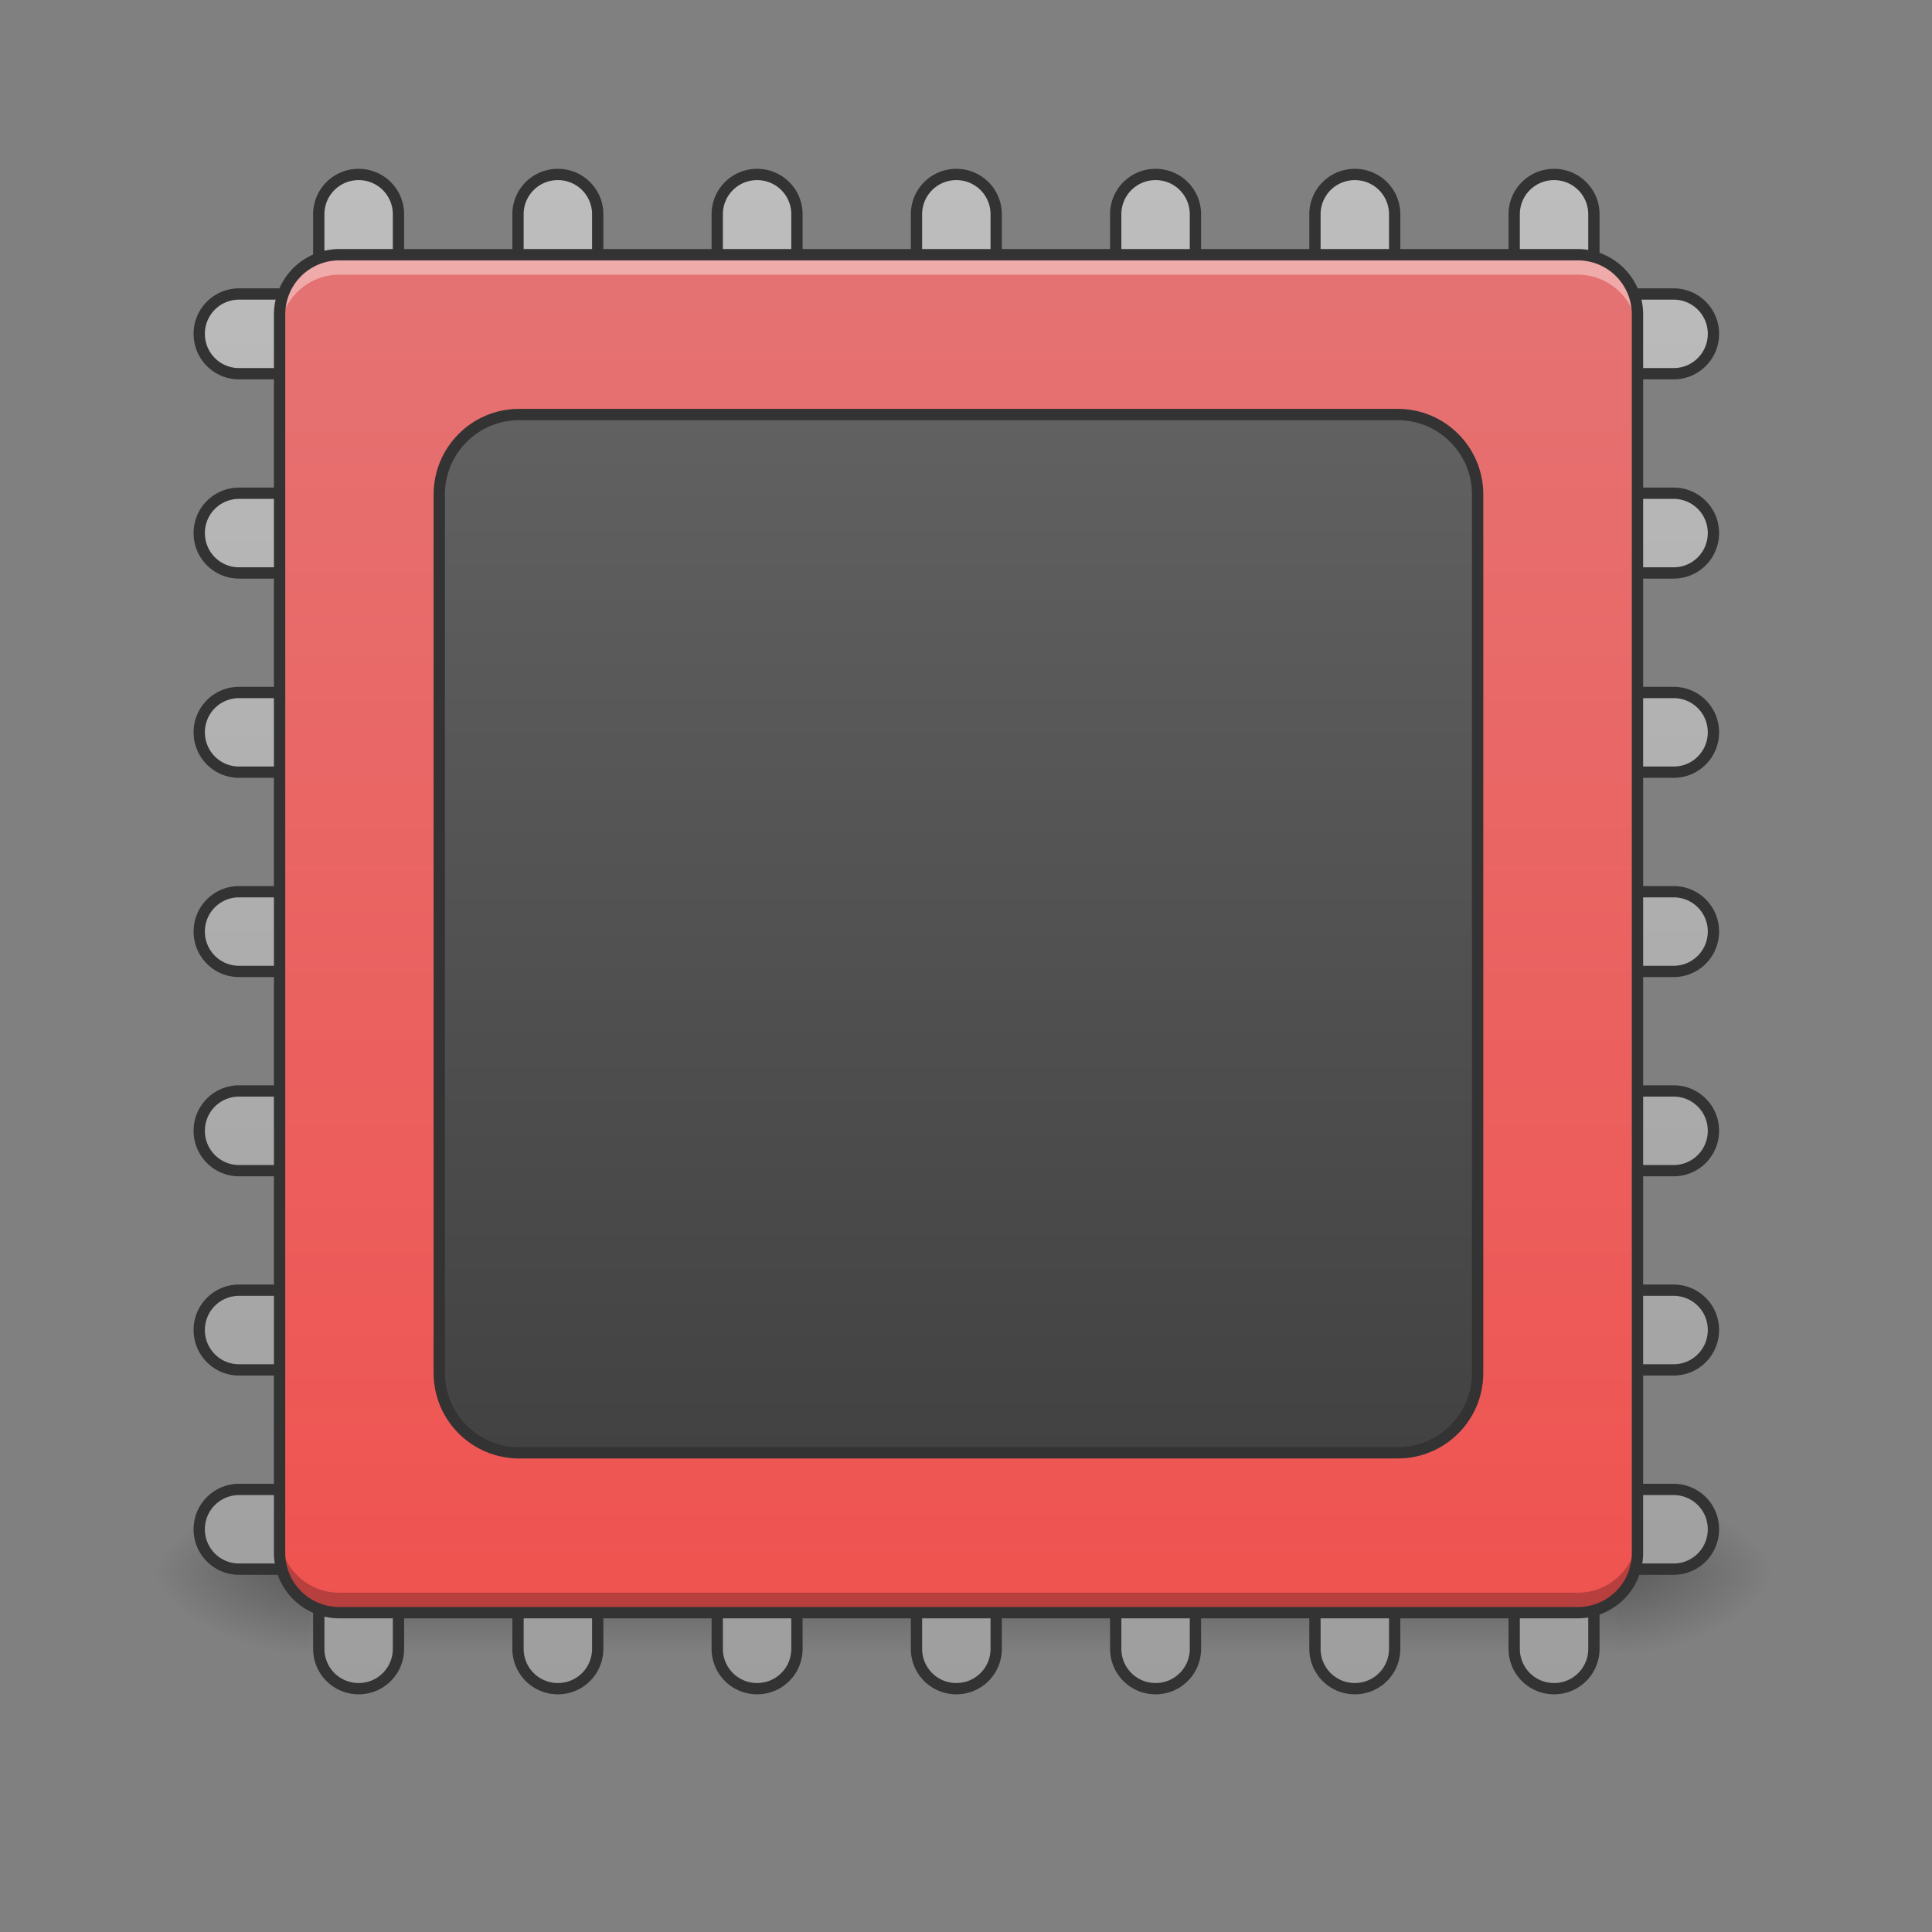 <svg xmlns="http://www.w3.org/2000/svg" width="128pt" height="128pt" viewBox="0 0 128 128"><rect x="0" y="0" width="128" height="128" fill="#808080" stroke="none"/><defs><linearGradient id="a" gradientUnits="userSpaceOnUse" x1="254" y1="233.5" x2="254" y2="254.667" gradientTransform="matrix(.25 0 0 .25 0 45.817)"><stop offset="0" stop-opacity=".275"/><stop offset="1" stop-opacity="0"/></linearGradient><radialGradient id="b" gradientUnits="userSpaceOnUse" cx="450.909" cy="189.579" fx="450.909" fy="189.579" r="21.167" gradientTransform="matrix(0 -.313 -.563 0 212.492 246.443)"><stop offset="0" stop-opacity=".314"/><stop offset=".222" stop-opacity=".275"/><stop offset="1" stop-opacity="0"/></radialGradient><radialGradient id="c" gradientUnits="userSpaceOnUse" cx="450.909" cy="189.579" fx="450.909" fy="189.579" r="21.167" gradientTransform="matrix(0 .313 .563 0 -84.818 -38.048)"><stop offset="0" stop-opacity=".314"/><stop offset=".222" stop-opacity=".275"/><stop offset="1" stop-opacity="0"/></radialGradient><radialGradient id="d" gradientUnits="userSpaceOnUse" cx="450.909" cy="189.579" fx="450.909" fy="189.579" r="21.167" gradientTransform="matrix(0 -.313 .563 0 -84.818 246.443)"><stop offset="0" stop-opacity=".314"/><stop offset=".222" stop-opacity=".275"/><stop offset="1" stop-opacity="0"/></radialGradient><radialGradient id="e" gradientUnits="userSpaceOnUse" cx="450.909" cy="189.579" fx="450.909" fy="189.579" r="21.167" gradientTransform="matrix(0 .313 -.563 0 212.492 -38.048)"><stop offset="0" stop-opacity=".314"/><stop offset=".222" stop-opacity=".275"/><stop offset="1" stop-opacity="0"/></radialGradient><linearGradient id="f" gradientUnits="userSpaceOnUse" x1="116.417" y1="233.5" x2="116.417" y2="-168.667" gradientTransform="matrix(3.78 0 0 3.78 -80 812.598)"><stop offset="0" stop-color="#9e9e9e"/><stop offset="1" stop-color="#bdbdbd"/></linearGradient><linearGradient id="g" gradientUnits="userSpaceOnUse" x1="254" y1="212.333" x2="254" y2="-147.5" gradientTransform="matrix(.25 0 0 .25 0 53.755)"><stop offset="0" stop-color="#ef5350"/><stop offset="1" stop-color="#e57373"/></linearGradient><linearGradient id="h" gradientUnits="userSpaceOnUse" x1="275.167" y1="170" x2="275.167" y2="-105.167"><stop offset="0" stop-color="#424242"/><stop offset="1" stop-color="#616161"/></linearGradient></defs><path d="M20.508 104.2h86.66v5.288h-86.66zm0 0" fill="url(#a)"/><path d="M107.168 104.2h10.582v-5.294h-10.582zm0 0" fill="url(#b)"/><path d="M20.508 104.2H9.922v5.288h10.586zm0 0" fill="url(#c)"/><path d="M20.508 104.2H9.922v-5.294h10.586zm0 0" fill="url(#d)"/><path d="M107.168 104.2h10.582v5.288h-10.582zm0 0" fill="url(#e)"/><path d="M360.025 175.14c-22.203 0-40.036 17.834-40.036 39.977v39.977a39.919 39.919 0 0 0 40.036 40.035c22.143 0 39.976-17.833 39.976-40.035v-39.977c0-22.143-17.833-39.976-39.976-39.976zm200 0c-22.202 0-40.035 17.834-40.035 39.977v39.977a39.919 39.919 0 0 0 40.035 40.035c22.144 0 39.977-17.833 39.977-40.035v-39.977c0-22.143-17.833-39.976-39.977-39.976zm200 0c-22.202 0-40.035 17.834-40.035 39.977v39.977a39.919 39.919 0 0 0 40.036 40.035c22.143 0 39.976-17.833 39.976-40.035v-39.977c0-22.143-17.833-39.976-39.976-39.976zm200.001 0c-22.202 0-40.035 17.834-40.035 39.977v39.977a39.919 39.919 0 0 0 40.035 40.035c22.144 0 39.977-17.833 39.977-40.035v-39.977c0-22.143-17.833-39.976-39.977-39.976zm200.001 0c-22.203 0-40.035 17.834-40.035 39.977v39.977a39.919 39.919 0 0 0 40.035 40.035c22.144 0 39.977-17.833 39.977-40.035v-39.977c0-22.143-17.833-39.976-39.977-39.976zm200 0c-22.202 0-40.035 17.834-40.035 39.977v39.977a39.919 39.919 0 0 0 40.036 40.035c22.143 0 39.976-17.833 39.976-40.035v-39.977c0-22.143-17.833-39.976-39.976-39.976zm200.001 0c-22.202 0-40.035 17.834-40.035 39.977v39.977a39.919 39.919 0 0 0 40.035 40.035c22.144 0 39.977-17.833 39.977-40.035v-39.977c0-22.143-17.833-39.976-39.977-39.976zM239.978 295.13c-22.144 0-39.977 17.832-39.977 39.976 0 22.202 17.833 40.035 39.976 40.035h40.036c22.143 0 39.976-17.833 39.976-40.035 0-22.144-17.833-39.977-39.976-39.977zm1400.003 0c-22.143 0-39.976 17.832-39.976 39.976 0 22.202 17.833 40.035 39.976 40.035h40.036c22.143 0 39.976-17.833 39.976-40.035 0-22.144-17.833-39.977-39.976-39.977zm-1400.004 200c-22.143 0-39.976 17.833-39.976 39.976 0 22.144 17.833 40.036 39.976 40.036h40.036c22.143 0 39.976-17.892 39.976-40.036 0-22.143-17.833-39.976-39.976-39.976zm1400.004 0c-22.143 0-39.976 17.833-39.976 39.976 0 22.144 17.833 40.036 39.976 40.036h40.036c22.143 0 39.976-17.892 39.976-40.036 0-22.143-17.833-39.976-39.976-39.976zm-1400.004 200c-22.143 0-39.976 17.833-39.976 39.977s17.833 40.036 39.976 40.036h40.036c22.143 0 39.976-17.892 39.976-40.036 0-22.144-17.833-39.976-39.976-39.976zm1400.004 0c-22.143 0-39.976 17.833-39.976 39.977s17.833 40.036 39.976 40.036h40.036c22.143 0 39.976-17.892 39.976-40.036 0-22.144-17.833-39.976-39.976-39.976zM239.977 895.132c-22.143 0-39.976 17.833-39.976 39.977 0 22.143 17.833 40.035 39.976 40.035h40.036c22.143 0 39.976-17.892 39.976-40.035 0-22.144-17.833-39.977-39.976-39.977zm1400.004 0c-22.143 0-39.976 17.833-39.976 39.977 0 22.143 17.833 40.035 39.976 40.035h40.036c22.143 0 39.976-17.892 39.976-40.035 0-22.144-17.833-39.977-39.976-39.977zm-1400.004 200c-22.143 0-39.976 17.834-39.976 39.977 0 22.144 17.833 40.036 39.976 40.036h40.036c22.143 0 39.976-17.892 39.976-40.036 0-22.143-17.833-39.976-39.976-39.976zm1400.004 0c-22.143 0-39.976 17.834-39.976 39.977 0 22.144 17.833 40.036 39.976 40.036h40.036c22.143 0 39.976-17.892 39.976-40.036 0-22.143-17.833-39.976-39.976-39.976zM239.977 1295.133c-22.143 0-39.976 17.833-39.976 39.977 0 22.143 17.833 40.035 39.976 40.035h40.036c22.143 0 39.976-17.892 39.976-40.035 0-22.144-17.833-39.977-39.976-39.977zm1400.004 0c-22.143 0-39.976 17.833-39.976 39.977 0 22.143 17.833 40.035 39.976 40.035h40.036c22.143 0 39.976-17.892 39.976-40.035 0-22.144-17.833-39.977-39.976-39.977zm-1400.004 200c-22.143 0-39.976 17.834-39.976 39.977 0 22.144 17.833 40.036 39.976 40.036h40.036c22.143 0 39.976-17.892 39.976-40.036 0-22.143-17.833-39.976-39.976-39.976zm1400.004 0c-22.143 0-39.976 17.834-39.976 39.977 0 22.144 17.833 40.036 39.976 40.036h40.036c22.143 0 39.976-17.892 39.976-40.036 0-22.143-17.833-39.976-39.976-39.976zm-1279.956 80.013c-22.203 0-40.036 17.833-40.036 39.976v39.977a39.919 39.919 0 0 0 40.036 40.035c22.143 0 39.976-17.832 39.976-40.035v-39.977c0-22.143-17.833-39.976-39.976-39.976zm200 0c-22.202 0-40.035 17.833-40.035 39.976v39.977a39.919 39.919 0 0 0 40.035 40.035c22.144 0 39.977-17.832 39.977-40.035v-39.977c0-22.143-17.833-39.976-39.977-39.976zm200 0c-22.202 0-40.035 17.833-40.035 39.976v39.977a39.919 39.919 0 0 0 40.036 40.035c22.143 0 39.976-17.832 39.976-40.035v-39.977c0-22.143-17.833-39.976-39.976-39.976zm200.001 0c-22.202 0-40.035 17.833-40.035 39.976v39.977a39.919 39.919 0 0 0 40.035 40.035c22.144 0 39.977-17.832 39.977-40.035v-39.977c0-22.143-17.833-39.976-39.977-39.976zm200.001 0c-22.203 0-40.035 17.833-40.035 39.976v39.977a39.919 39.919 0 0 0 40.035 40.035c22.144 0 39.977-17.832 39.977-40.035v-39.977c0-22.143-17.833-39.976-39.977-39.976zm200 0c-22.202 0-40.035 17.833-40.035 39.976v39.977a39.919 39.919 0 0 0 40.036 40.035c22.143 0 39.976-17.832 39.976-40.035v-39.977c0-22.143-17.833-39.976-39.976-39.976zm200.001 0c-22.202 0-40.035 17.833-40.035 39.976v39.977a39.919 39.919 0 0 0 40.035 40.035c22.144 0 39.977-17.832 39.977-40.035v-39.977c0-22.143-17.833-39.976-39.977-39.976zm0 0" transform="scale(.066)" fill="url(#f)" stroke-width="11.339" stroke-linecap="round" stroke-linejoin="round" stroke="#333"/><path d="M22.492 16.875h82.028a3.97 3.97 0 0 1 3.968 3.973v82.027a3.97 3.97 0 0 1-3.968 3.969H22.492a3.97 3.97 0 0 1-3.969-3.969V20.848a3.97 3.97 0 0 1 3.97-3.973zm0 0" fill="url(#g)"/><path d="M22.492 16.875a3.962 3.962 0 0 0-3.969 3.969v1.324a3.96 3.96 0 0 1 3.97-3.969h82.027a3.96 3.96 0 0 1 3.968 3.969v-1.324a3.962 3.962 0 0 0-3.968-3.969zm0 0" fill="#fff" fill-opacity=".392"/><path d="M22.492 106.844a3.96 3.96 0 0 1-3.969-3.969v-1.324a3.96 3.96 0 0 0 3.97 3.969h82.027a3.96 3.96 0 0 0 3.968-3.97v1.325a3.96 3.96 0 0 1-3.968 3.969zm0 0" fill-opacity=".235"/><path d="M22.492 16.5a4.343 4.343 0 0 0-4.344 4.348v82.027a4.342 4.342 0 0 0 4.344 4.344h82.028a4.342 4.342 0 0 0 4.343-4.344V20.848a4.343 4.343 0 0 0-4.343-4.348zm0 .75h82.028c2 0 3.593 1.598 3.593 3.598v82.027a3.577 3.577 0 0 1-3.593 3.594H22.492a3.58 3.58 0 0 1-3.594-3.594V20.848c0-2 1.598-3.598 3.594-3.598zm0 0" fill="#333"/><path d="M137.58-105.167h232.838c11.686 0 21.17 9.484 21.17 21.17V148.84c0 11.687-9.484 21.154-21.17 21.154H137.58c-11.687 0-21.17-9.467-21.17-21.154V-83.997c0-11.686 9.483-21.17 21.17-21.17zm0 0" transform="matrix(.25 0 0 .25 0 53.755)" fill="url(#h)" stroke-width="3" stroke-linecap="round" stroke-linejoin="round" stroke="#333"/></svg>
